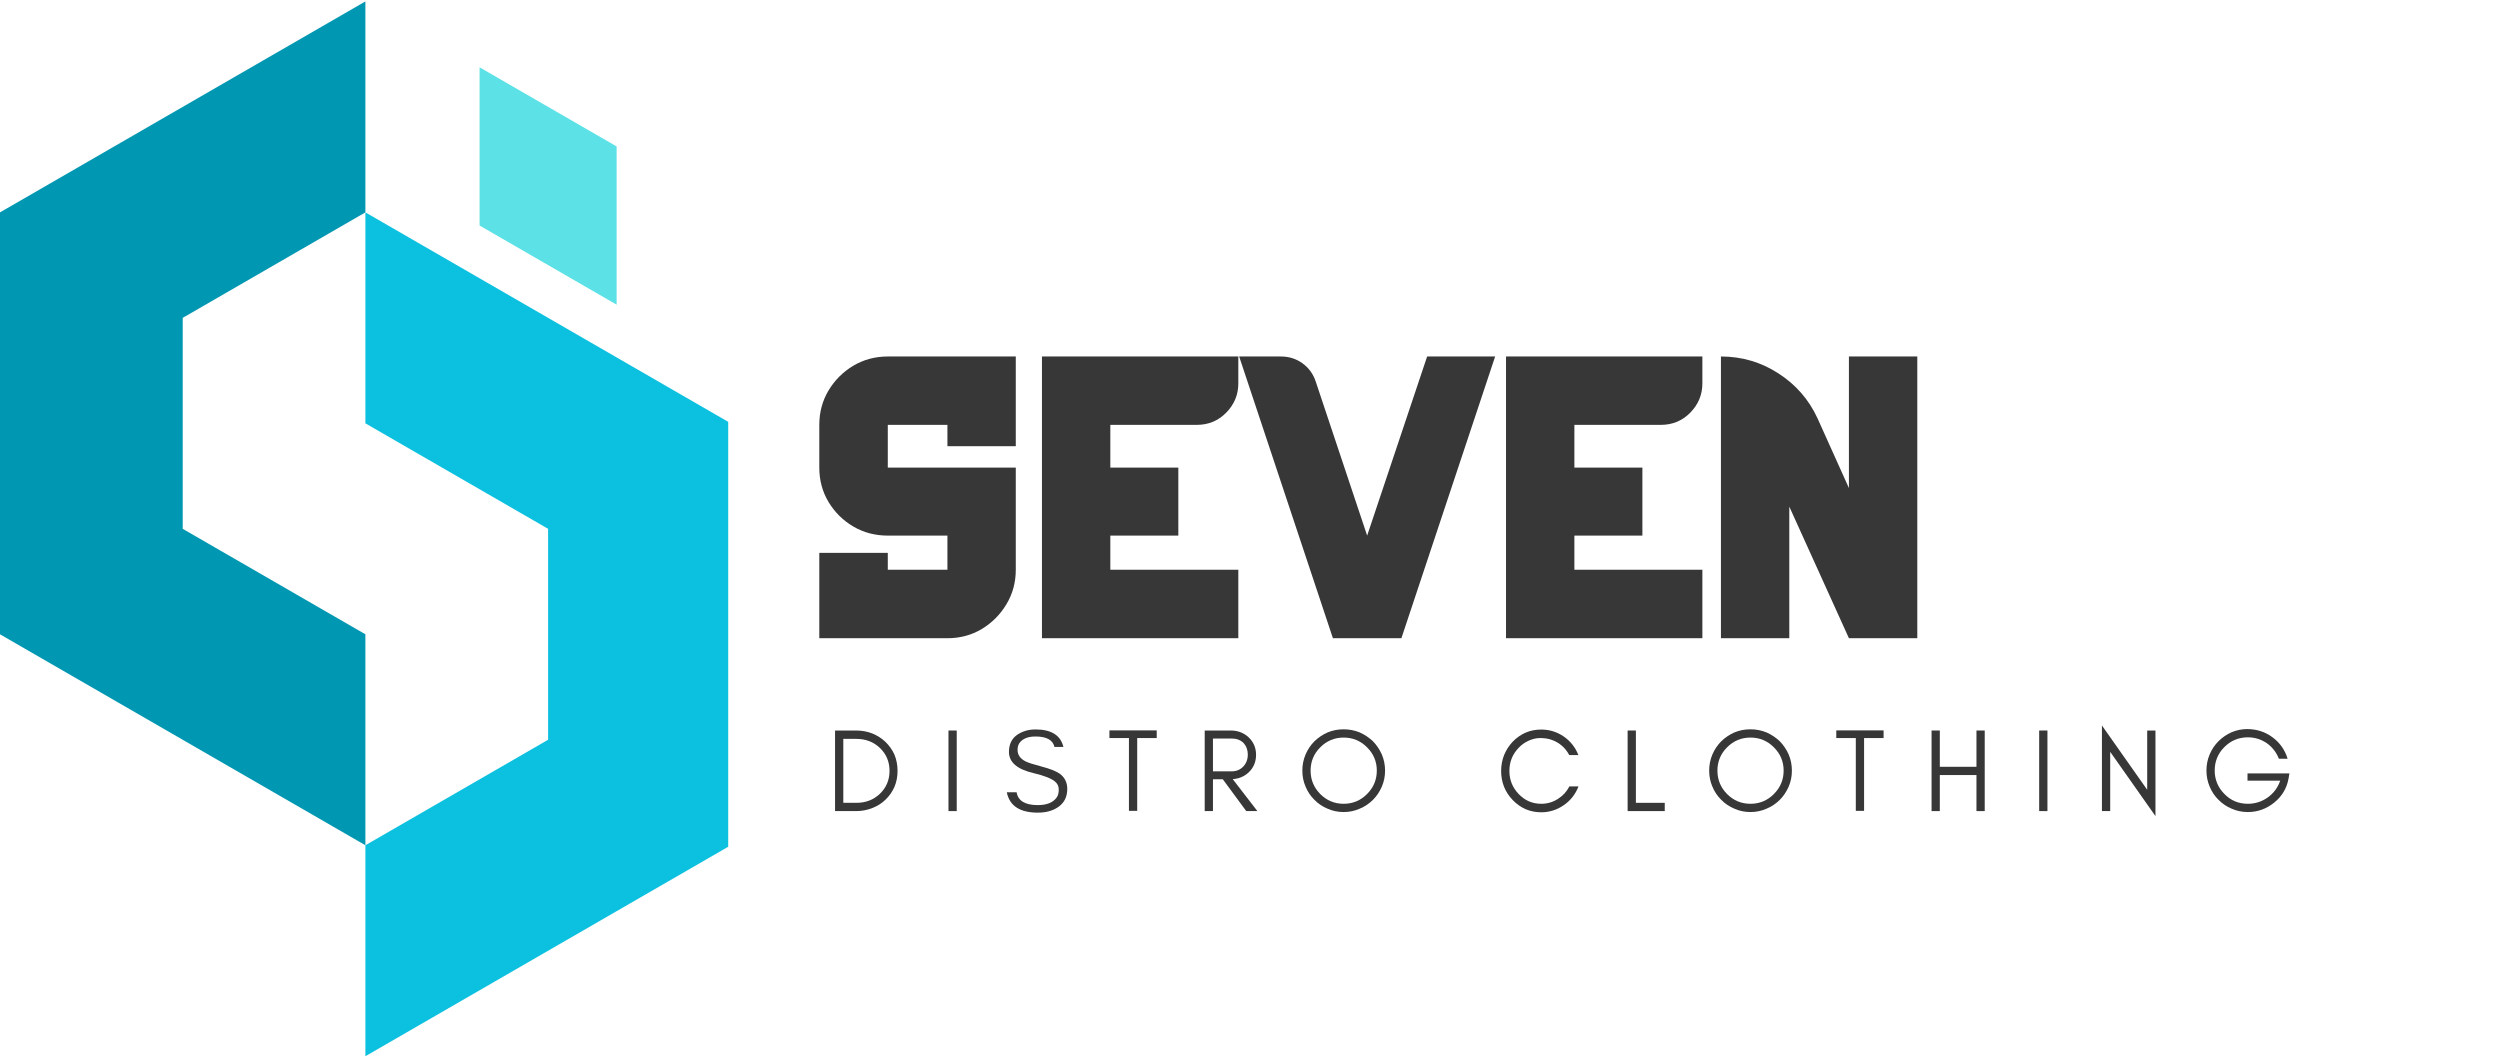 <svg xmlns="http://www.w3.org/2000/svg" xmlns:xlink="http://www.w3.org/1999/xlink" width="435" zoomAndPan="magnify" viewBox="0 0 326.25 138" height="184" preserveAspectRatio="xMidYMid meet" version="1.0"><defs><g/><clipPath id="f9eae18e37"><path d="M 0 0.16 L 48 0.16 L 48 111 L 0 111 Z M 0 0.16 " clip-rule="nonzero"/></clipPath><clipPath id="7247cd7180"><path d="M 47 27 L 95.031 27 L 95.031 137.84 L 47 137.84 Z M 47 27 " clip-rule="nonzero"/></clipPath></defs><g clip-path="url(#f9eae18e37)"><path fill="#0097b2" d="M 47.684 0.184 L 47.684 27.715 L 23.844 41.48 L 23.844 69.012 L 47.684 82.777 L 47.684 110.305 L 0 82.777 L 0 27.715 Z M 47.684 0.184 " fill-opacity="1" fill-rule="evenodd"/></g><g clip-path="url(#7247cd7180)"><path fill="#0cc0df" d="M 47.684 55.246 L 71.527 69.012 L 71.527 96.539 L 47.684 110.305 L 47.684 137.836 L 95.371 110.305 L 95.371 55.246 L 47.684 27.715 Z M 47.684 55.246 " fill-opacity="1" fill-rule="evenodd"/></g><path fill="#5ce1e6" d="M 62.586 8.785 L 62.586 29.434 L 80.469 39.758 L 80.469 19.109 Z M 62.586 8.785 " fill-opacity="1" fill-rule="evenodd"/><g fill="#373737" fill-opacity="1"><g transform="translate(105.56, 83.288)"><g><path d="M 10.297 -36.766 L 27 -36.766 L 27 -25.062 L 18.078 -25.062 L 18.078 -27.844 L 10.297 -27.844 L 10.297 -22.266 L 27 -22.266 L 27 -8.938 C 27 -7.289 26.594 -5.789 25.781 -4.438 C 24.977 -3.094 23.906 -2.016 22.562 -1.203 C 21.219 -0.398 19.723 0 18.078 0 L 1.359 0 L 1.359 -11.141 L 10.297 -11.141 L 10.297 -8.938 L 18.078 -8.938 L 18.078 -13.391 L 10.297 -13.391 C 8.648 -13.391 7.148 -13.785 5.797 -14.578 C 4.453 -15.367 3.375 -16.438 2.562 -17.781 C 1.758 -19.125 1.359 -20.617 1.359 -22.266 L 1.359 -27.844 C 1.359 -29.488 1.758 -30.984 2.562 -32.328 C 3.375 -33.68 4.453 -34.758 5.797 -35.562 C 7.148 -36.363 8.648 -36.766 10.297 -36.766 Z M 10.297 -36.766 "/></g></g></g><g fill="#373737" fill-opacity="1"><g transform="translate(134.132, 83.288)"><g><path d="M 22.062 -27.844 L 10.766 -27.844 L 10.766 -22.266 L 19.641 -22.266 L 19.641 -13.391 L 10.766 -13.391 L 10.766 -8.938 L 27.469 -8.938 L 27.469 0 L 1.844 0 L 1.844 -36.766 L 27.469 -36.766 L 27.469 -33.25 C 27.469 -31.781 26.941 -30.508 25.891 -29.438 C 24.848 -28.375 23.57 -27.844 22.062 -27.844 Z M 22.062 -27.844 "/></g></g></g><g fill="#373737" fill-opacity="1"><g transform="translate(162.179, 83.288)"><g><path d="M 24.062 -36.766 L 32.938 -36.766 L 20.703 0 L 11.766 0 L -0.469 -36.766 L 4.984 -36.766 C 6.035 -36.766 6.973 -36.469 7.797 -35.875 C 8.617 -35.281 9.191 -34.492 9.516 -33.516 L 16.234 -13.391 Z M 24.062 -36.766 "/></g></g></g><g fill="#373737" fill-opacity="1"><g transform="translate(194.691, 83.288)"><g><path d="M 22.062 -27.844 L 10.766 -27.844 L 10.766 -22.266 L 19.641 -22.266 L 19.641 -13.391 L 10.766 -13.391 L 10.766 -8.938 L 27.469 -8.938 L 27.469 0 L 1.844 0 L 1.844 -36.766 L 27.469 -36.766 L 27.469 -33.25 C 27.469 -31.781 26.941 -30.508 25.891 -29.438 C 24.848 -28.375 23.57 -27.844 22.062 -27.844 Z M 22.062 -27.844 "/></g></g></g><g fill="#373737" fill-opacity="1"><g transform="translate(222.738, 83.288)"><g><path d="M 18.547 -36.766 L 27.469 -36.766 L 27.469 0 L 18.547 0 L 10.766 -17.172 L 10.766 0 L 1.844 0 L 1.844 -36.766 C 4.57 -36.766 7.07 -36.031 9.344 -34.562 C 11.625 -33.094 13.328 -31.133 14.453 -28.688 L 18.547 -19.594 Z M 18.547 -36.766 "/></g></g></g><g fill="#373737" fill-opacity="1"><g transform="translate(107.818, 105.847)"><g><path d="M 9.312 -5.25 C 9.312 -4.488 9.176 -3.789 8.906 -3.156 C 8.613 -2.5 8.223 -1.941 7.734 -1.484 C 7.254 -1.016 6.688 -0.656 6.031 -0.406 C 5.363 -0.133 4.656 0 3.906 0 L 1.156 0 L 1.156 -10.516 L 3.906 -10.516 C 4.656 -10.516 5.363 -10.383 6.031 -10.125 C 6.688 -9.852 7.254 -9.488 7.734 -9.031 C 8.223 -8.562 8.613 -8.008 8.906 -7.375 C 9.176 -6.719 9.312 -6.008 9.312 -5.25 Z M 8.266 -5.25 C 8.266 -6.445 7.844 -7.445 7 -8.25 C 6.176 -9.031 5.156 -9.422 3.938 -9.422 L 2.234 -9.422 L 2.234 -1.078 L 3.938 -1.078 C 5.156 -1.078 6.176 -1.469 7 -2.25 C 7.844 -3.062 8.266 -4.062 8.266 -5.25 Z M 8.266 -5.25 "/></g></g></g><g fill="#373737" fill-opacity="1"><g transform="translate(122.62, 105.847)"><g><path d="M 2.234 0 L 1.156 0 L 1.156 -10.516 L 2.234 -10.516 Z M 2.234 0 "/></g></g></g><g fill="#373737" fill-opacity="1"><g transform="translate(130.809, 105.847)"><g><path d="M 4.078 -4.953 C 1.93 -5.453 0.859 -6.375 0.859 -7.719 C 0.859 -8.695 1.207 -9.438 1.906 -9.938 C 2.594 -10.414 3.398 -10.656 4.328 -10.656 C 6.379 -10.656 7.594 -9.895 7.969 -8.375 L 6.797 -8.375 C 6.586 -9.281 5.766 -9.734 4.328 -9.734 C 3.316 -9.734 2.609 -9.438 2.203 -8.844 C 2.055 -8.613 1.984 -8.328 1.984 -7.984 C 1.984 -7.336 2.332 -6.836 3.031 -6.484 C 3.352 -6.316 4.051 -6.094 5.125 -5.812 C 6.195 -5.531 6.977 -5.223 7.469 -4.891 C 8.133 -4.41 8.469 -3.742 8.469 -2.891 C 8.469 -1.828 8.051 -1.023 7.219 -0.484 C 6.52 -0.023 5.656 0.203 4.625 0.203 C 2.289 0.203 0.941 -0.68 0.578 -2.453 L 1.859 -2.453 C 2.047 -1.336 2.969 -0.781 4.625 -0.781 C 5.789 -0.781 6.609 -1.109 7.078 -1.766 C 7.266 -2.016 7.359 -2.363 7.359 -2.812 C 7.359 -3.25 7.188 -3.602 6.844 -3.875 C 6.363 -4.27 5.441 -4.629 4.078 -4.953 Z M 4.078 -4.953 "/></g></g></g><g fill="#373737" fill-opacity="1"><g transform="translate(144.468, 105.847)"><g><path d="M 0.312 -9.531 L 0.312 -10.531 L 6.484 -10.531 L 6.484 -9.531 L 3.938 -9.531 L 3.938 -0.031 L 2.859 -0.031 L 2.859 -9.531 Z M 0.312 -9.531 "/></g></g></g><g fill="#373737" fill-opacity="1"><g transform="translate(156.057, 105.847)"><g><path d="M 2.234 -5.188 L 4.688 -5.188 C 5.289 -5.188 5.789 -5.395 6.188 -5.812 C 6.582 -6.227 6.781 -6.75 6.781 -7.375 C 6.781 -7.977 6.594 -8.484 6.219 -8.891 C 5.832 -9.273 5.32 -9.469 4.688 -9.469 L 2.234 -9.469 Z M 7.859 -7.344 C 7.859 -6.426 7.535 -5.66 6.891 -5.047 C 6.316 -4.516 5.625 -4.223 4.812 -4.172 L 8.031 0 L 6.578 0 L 3.516 -4.156 L 2.234 -4.156 L 2.234 0 L 1.156 0 L 1.156 -10.516 L 4.531 -10.516 C 5.469 -10.516 6.254 -10.219 6.891 -9.625 C 7.535 -9.008 7.859 -8.25 7.859 -7.344 Z M 7.859 -7.344 "/></g></g></g><g fill="#373737" fill-opacity="1"><g transform="translate(169.252, 105.847)"><g><path d="M 10.422 -5.281 C 10.422 -6.469 9.992 -7.484 9.141 -8.328 C 8.297 -9.172 7.281 -9.594 6.094 -9.594 C 4.906 -9.594 3.891 -9.172 3.047 -8.328 C 2.203 -7.484 1.781 -6.469 1.781 -5.281 C 1.781 -4.094 2.203 -3.07 3.047 -2.219 C 3.891 -1.375 4.906 -0.953 6.094 -0.953 C 7.281 -0.953 8.297 -1.375 9.141 -2.219 C 9.992 -3.07 10.422 -4.094 10.422 -5.281 Z M 11.5 -5.281 C 11.5 -4.539 11.359 -3.844 11.078 -3.188 C 10.785 -2.52 10.398 -1.945 9.922 -1.469 C 9.422 -0.969 8.844 -0.582 8.188 -0.312 C 7.531 -0.02 6.832 0.125 6.094 0.125 C 5.344 0.125 4.645 -0.02 4 -0.312 C 3.344 -0.582 2.77 -0.969 2.281 -1.469 C 1.789 -1.945 1.406 -2.52 1.125 -3.188 C 0.844 -3.844 0.703 -4.539 0.703 -5.281 C 0.703 -6.02 0.844 -6.723 1.125 -7.391 C 1.406 -8.047 1.789 -8.617 2.281 -9.109 C 2.77 -9.586 3.344 -9.973 4 -10.266 C 4.645 -10.535 5.344 -10.672 6.094 -10.672 C 6.832 -10.672 7.531 -10.535 8.188 -10.266 C 8.844 -9.973 9.422 -9.586 9.922 -9.109 C 10.398 -8.617 10.785 -8.047 11.078 -7.391 C 11.359 -6.723 11.5 -6.02 11.5 -5.281 Z M 11.5 -5.281 "/></g></g></g><g fill="#373737" fill-opacity="1"><g transform="translate(186.233, 105.847)"><g/></g></g><g fill="#373737" fill-opacity="1"><g transform="translate(195.195, 105.847)"><g><path d="M 10.797 -3.219 C 10.41 -2.207 9.773 -1.395 8.891 -0.781 C 7.992 -0.156 7.008 0.156 5.938 0.156 C 4.477 0.156 3.234 -0.379 2.203 -1.453 C 1.203 -2.504 0.703 -3.766 0.703 -5.234 C 0.703 -5.961 0.832 -6.66 1.094 -7.328 C 1.363 -7.973 1.734 -8.547 2.203 -9.047 C 3.234 -10.109 4.477 -10.641 5.938 -10.641 C 7.008 -10.641 7.988 -10.336 8.875 -9.734 C 9.758 -9.117 10.395 -8.312 10.781 -7.312 L 9.594 -7.312 C 9.031 -8.352 8.188 -9.039 7.062 -9.375 C 6.688 -9.477 6.258 -9.531 5.781 -9.531 C 5.289 -9.531 4.797 -9.414 4.297 -9.188 C 3.785 -8.957 3.348 -8.645 2.984 -8.25 C 2.18 -7.414 1.781 -6.41 1.781 -5.234 C 1.781 -4.078 2.18 -3.078 2.984 -2.234 C 3.797 -1.379 4.781 -0.953 5.938 -0.953 C 6.719 -0.953 7.438 -1.16 8.094 -1.578 C 8.75 -1.984 9.254 -2.531 9.609 -3.219 Z M 10.797 -3.219 "/></g></g></g><g fill="#373737" fill-opacity="1"><g transform="translate(211.249, 105.847)"><g><path d="M 2.234 -1.078 L 6 -1.078 L 6 0 L 1.156 0 L 1.156 -10.516 L 2.234 -10.516 Z M 2.234 -1.078 "/></g></g></g><g fill="#373737" fill-opacity="1"><g transform="translate(222.343, 105.847)"><g><path d="M 10.422 -5.281 C 10.422 -6.469 9.992 -7.484 9.141 -8.328 C 8.297 -9.172 7.281 -9.594 6.094 -9.594 C 4.906 -9.594 3.891 -9.172 3.047 -8.328 C 2.203 -7.484 1.781 -6.469 1.781 -5.281 C 1.781 -4.094 2.203 -3.07 3.047 -2.219 C 3.891 -1.375 4.906 -0.953 6.094 -0.953 C 7.281 -0.953 8.297 -1.375 9.141 -2.219 C 9.992 -3.07 10.422 -4.094 10.422 -5.281 Z M 11.5 -5.281 C 11.5 -4.539 11.359 -3.844 11.078 -3.188 C 10.785 -2.52 10.398 -1.945 9.922 -1.469 C 9.422 -0.969 8.844 -0.582 8.188 -0.312 C 7.531 -0.02 6.832 0.125 6.094 0.125 C 5.344 0.125 4.645 -0.02 4 -0.312 C 3.344 -0.582 2.77 -0.969 2.281 -1.469 C 1.789 -1.945 1.406 -2.52 1.125 -3.188 C 0.844 -3.844 0.703 -4.539 0.703 -5.281 C 0.703 -6.02 0.844 -6.723 1.125 -7.391 C 1.406 -8.047 1.789 -8.617 2.281 -9.109 C 2.77 -9.586 3.344 -9.973 4 -10.266 C 4.645 -10.535 5.344 -10.672 6.094 -10.672 C 6.832 -10.672 7.531 -10.535 8.188 -10.266 C 8.844 -9.973 9.422 -9.586 9.922 -9.109 C 10.398 -8.617 10.785 -8.047 11.078 -7.391 C 11.359 -6.723 11.5 -6.02 11.5 -5.281 Z M 11.5 -5.281 "/></g></g></g><g fill="#373737" fill-opacity="1"><g transform="translate(239.324, 105.847)"><g><path d="M 0.312 -9.531 L 0.312 -10.531 L 6.484 -10.531 L 6.484 -9.531 L 3.938 -9.531 L 3.938 -0.031 L 2.859 -0.031 L 2.859 -9.531 Z M 0.312 -9.531 "/></g></g></g><g fill="#373737" fill-opacity="1"><g transform="translate(250.912, 105.847)"><g><path d="M 2.234 0 L 1.156 0 L 1.156 -10.516 L 2.234 -10.516 L 2.234 -5.781 L 7.016 -5.781 L 7.016 -10.516 L 8.094 -10.516 L 8.094 0 L 7.016 0 L 7.016 -4.703 L 2.234 -4.703 Z M 2.234 0 "/></g></g></g><g fill="#373737" fill-opacity="1"><g transform="translate(264.957, 105.847)"><g><path d="M 2.234 0 L 1.156 0 L 1.156 -10.516 L 2.234 -10.516 Z M 2.234 0 "/></g></g></g><g fill="#373737" fill-opacity="1"><g transform="translate(273.147, 105.847)"><g><path d="M 2.234 -7.734 L 2.234 0 L 1.156 0 L 1.156 -11.172 L 7.062 -2.781 L 7.062 -10.516 L 8.141 -10.516 L 8.141 0.656 Z M 2.234 -7.734 "/></g></g></g><g fill="#373737" fill-opacity="1"><g transform="translate(287.238, 105.847)"><g><path d="M 11.531 -4.922 L 11.422 -4.266 C 11.191 -2.984 10.566 -1.93 9.547 -1.109 C 8.523 -0.285 7.379 0.125 6.109 0.125 C 5.359 0.125 4.656 -0.02 4 -0.312 C 3.344 -0.582 2.77 -0.969 2.281 -1.469 C 1.789 -1.945 1.406 -2.52 1.125 -3.188 C 0.844 -3.844 0.703 -4.547 0.703 -5.297 C 0.703 -6.035 0.844 -6.738 1.125 -7.406 C 1.406 -8.062 1.789 -8.633 2.281 -9.125 C 2.77 -9.613 3.344 -10.004 4 -10.297 C 4.656 -10.566 5.32 -10.703 6 -10.703 C 7.25 -10.703 8.352 -10.348 9.312 -9.641 C 10.281 -8.93 10.941 -7.992 11.297 -6.828 L 10.156 -6.828 C 9.82 -7.68 9.289 -8.363 8.562 -8.875 C 7.82 -9.375 7.004 -9.625 6.109 -9.625 C 4.91 -9.625 3.891 -9.203 3.047 -8.359 C 2.203 -7.516 1.781 -6.492 1.781 -5.297 C 1.781 -4.109 2.203 -3.086 3.047 -2.234 C 3.879 -1.379 4.898 -0.953 6.109 -0.953 C 7.055 -0.953 7.922 -1.227 8.703 -1.781 C 9.473 -2.332 10.016 -3.062 10.328 -3.969 L 6.062 -3.969 L 6.062 -4.922 Z M 11.531 -4.922 "/></g></g></g></svg>
